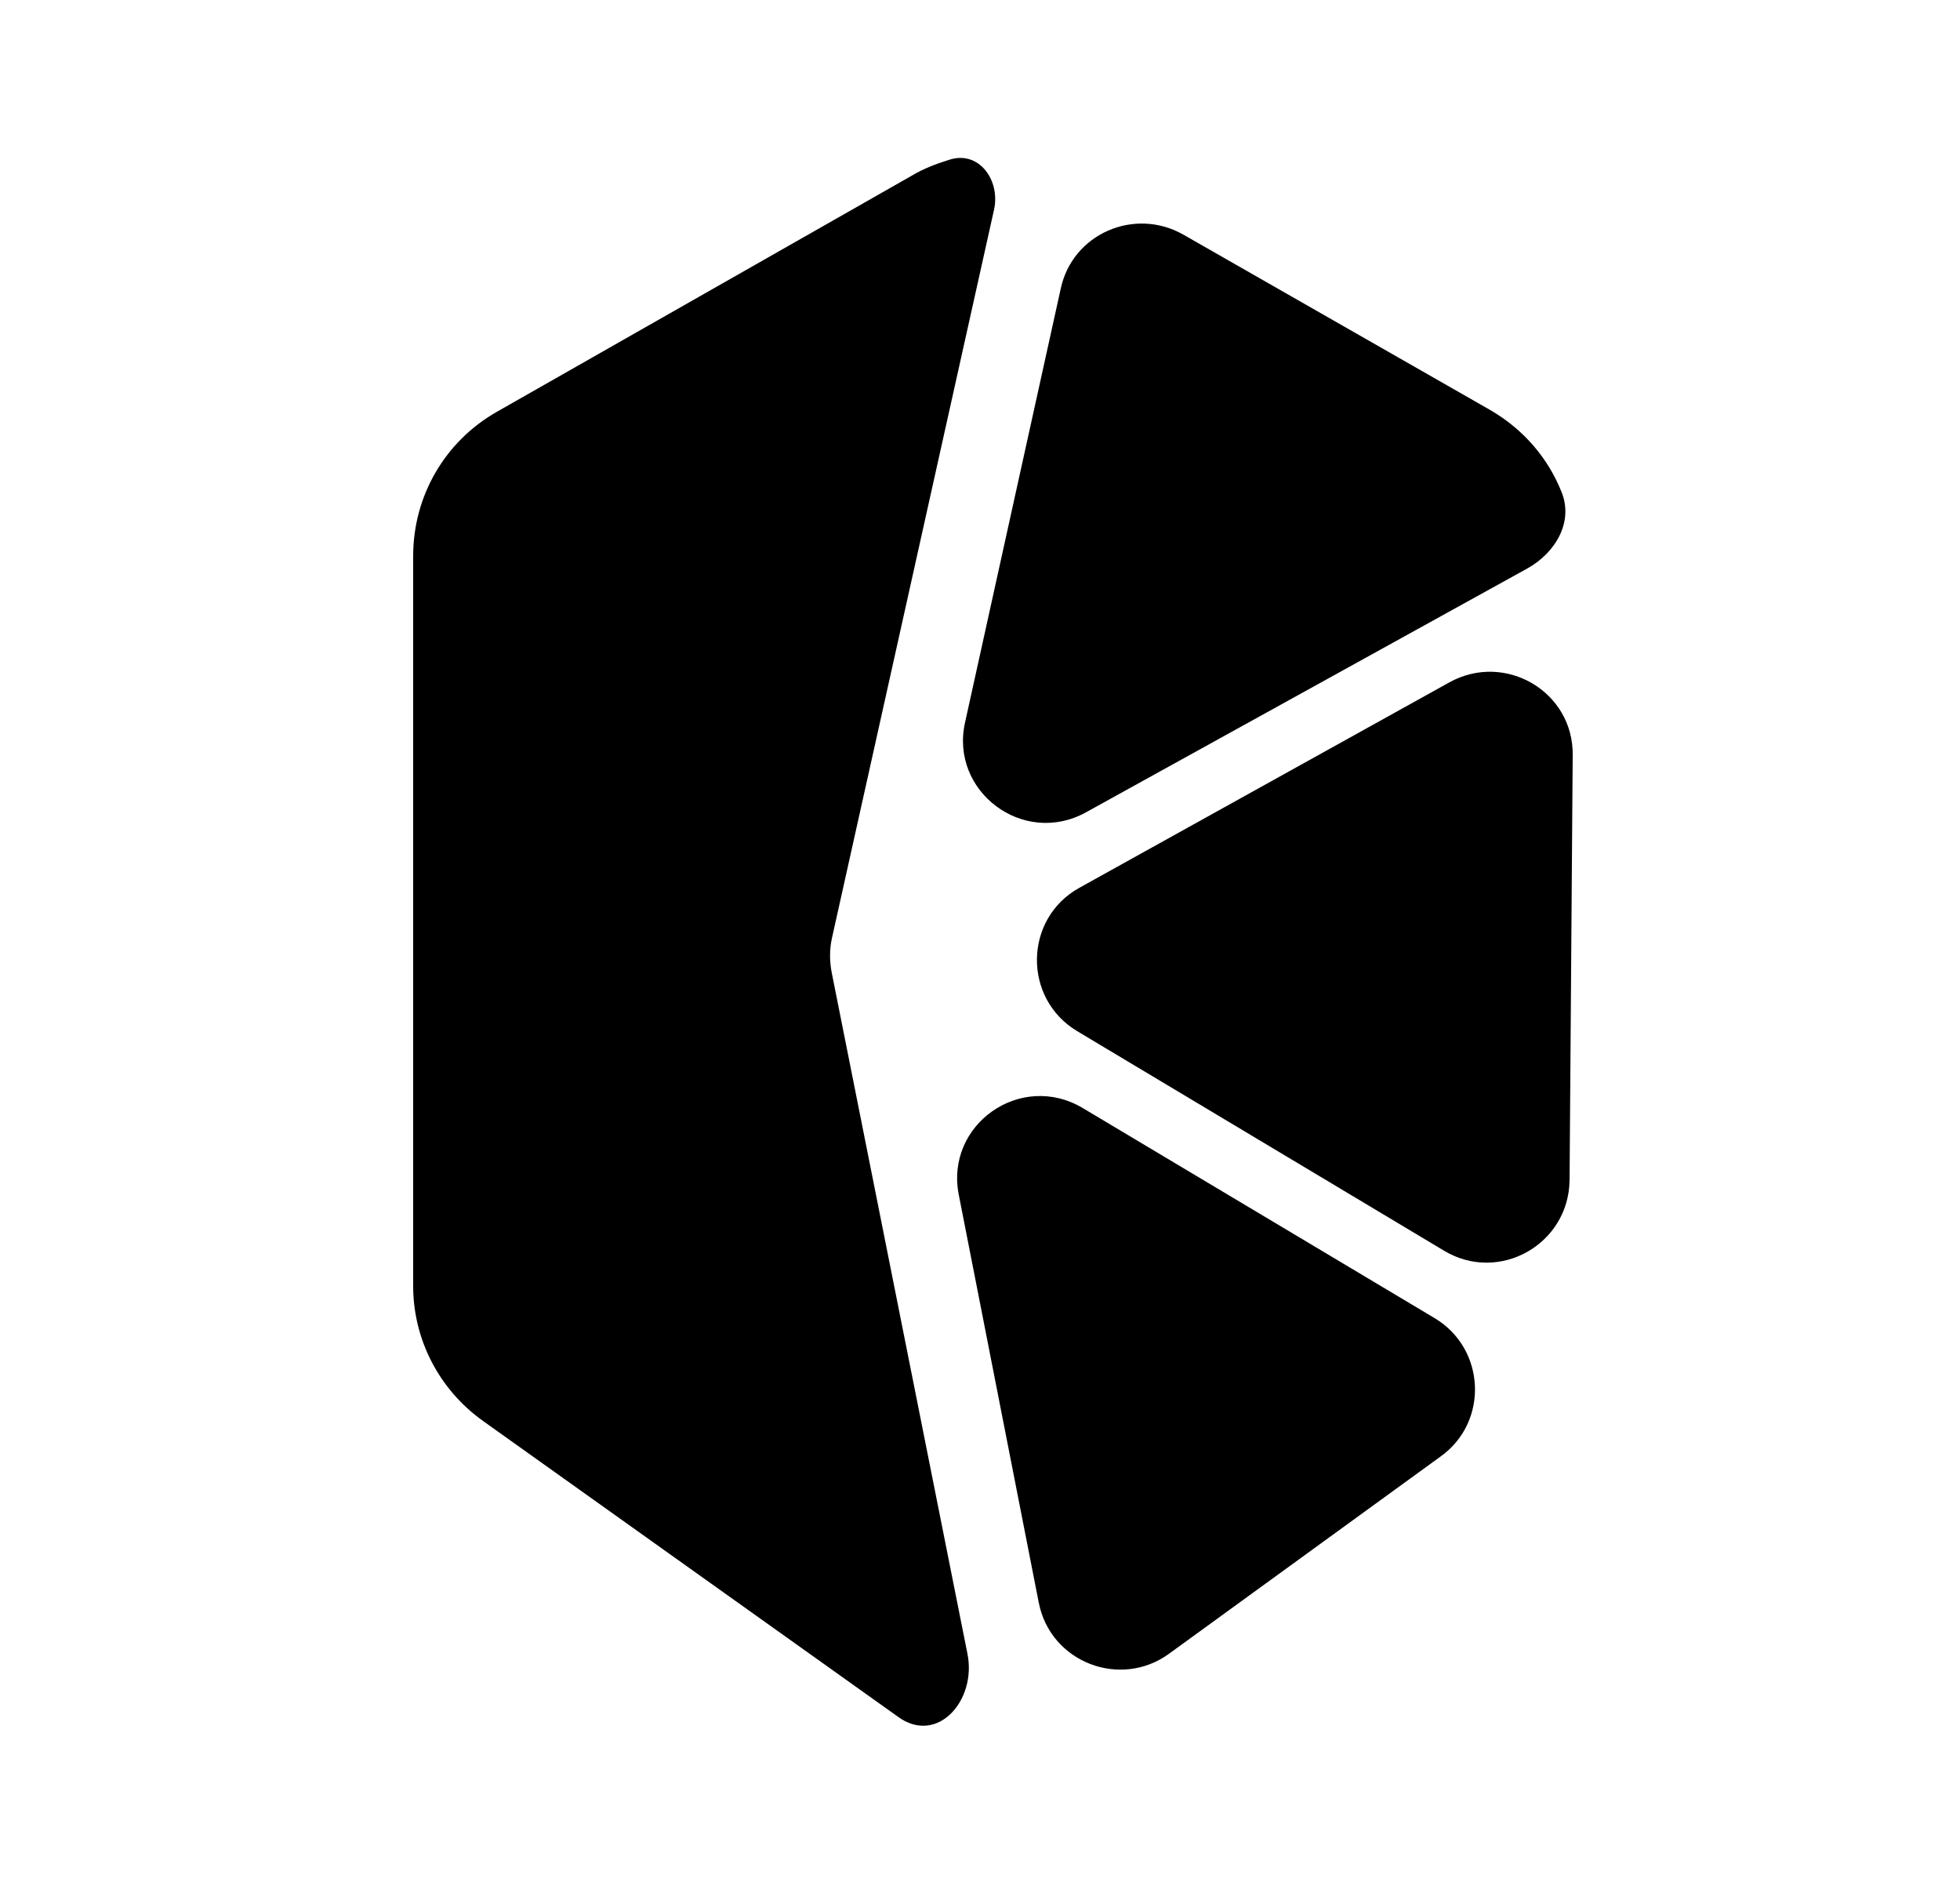 <svg width="25" height="24" viewBox="0 0 25 24" fill="none" xmlns="http://www.w3.org/2000/svg">
<path d="M18.49 8.7C19.2 8.31 20.07 8.82 20.06 9.63L20.02 15.05C20.01 15.87 19.12 16.37 18.42 15.95L13.74 13.15C13.04 12.73 13.06 11.71 13.77 11.32L18.49 8.7Z" fill="black"/>
<path d="M19.92 6.28C20.07 6.66 19.84 7.05 19.48 7.25L13.85 10.36C13.05 10.8 12.11 10.09 12.31 9.21L13.53 3.68C13.68 2.98 14.47 2.64 15.09 2.99L19.01 5.23C19.44 5.48 19.75 5.85 19.92 6.28Z" fill="black"/>
<path d="M12.68 2.67L10.61 11.97C10.58 12.11 10.58 12.26 10.61 12.41L12.34 21.09C12.46 21.69 11.95 22.26 11.45 21.89L6.16 18.12C5.6 17.72 5.27 17.08 5.27 16.4V7.09C5.27 6.33 5.67 5.63 6.34 5.25L11.63 2.24C11.78 2.15 11.94 2.09 12.1 2.04C12.48 1.91 12.76 2.29 12.68 2.67Z" fill="black"/>
<path d="M18.3 16.81C18.95 17.2 18.99 18.13 18.38 18.57L14.91 21.09C14.29 21.54 13.4 21.2 13.25 20.44L12.23 15.24C12.05 14.34 13.02 13.66 13.81 14.13L18.3 16.81Z" fill="black"/>
</svg>
